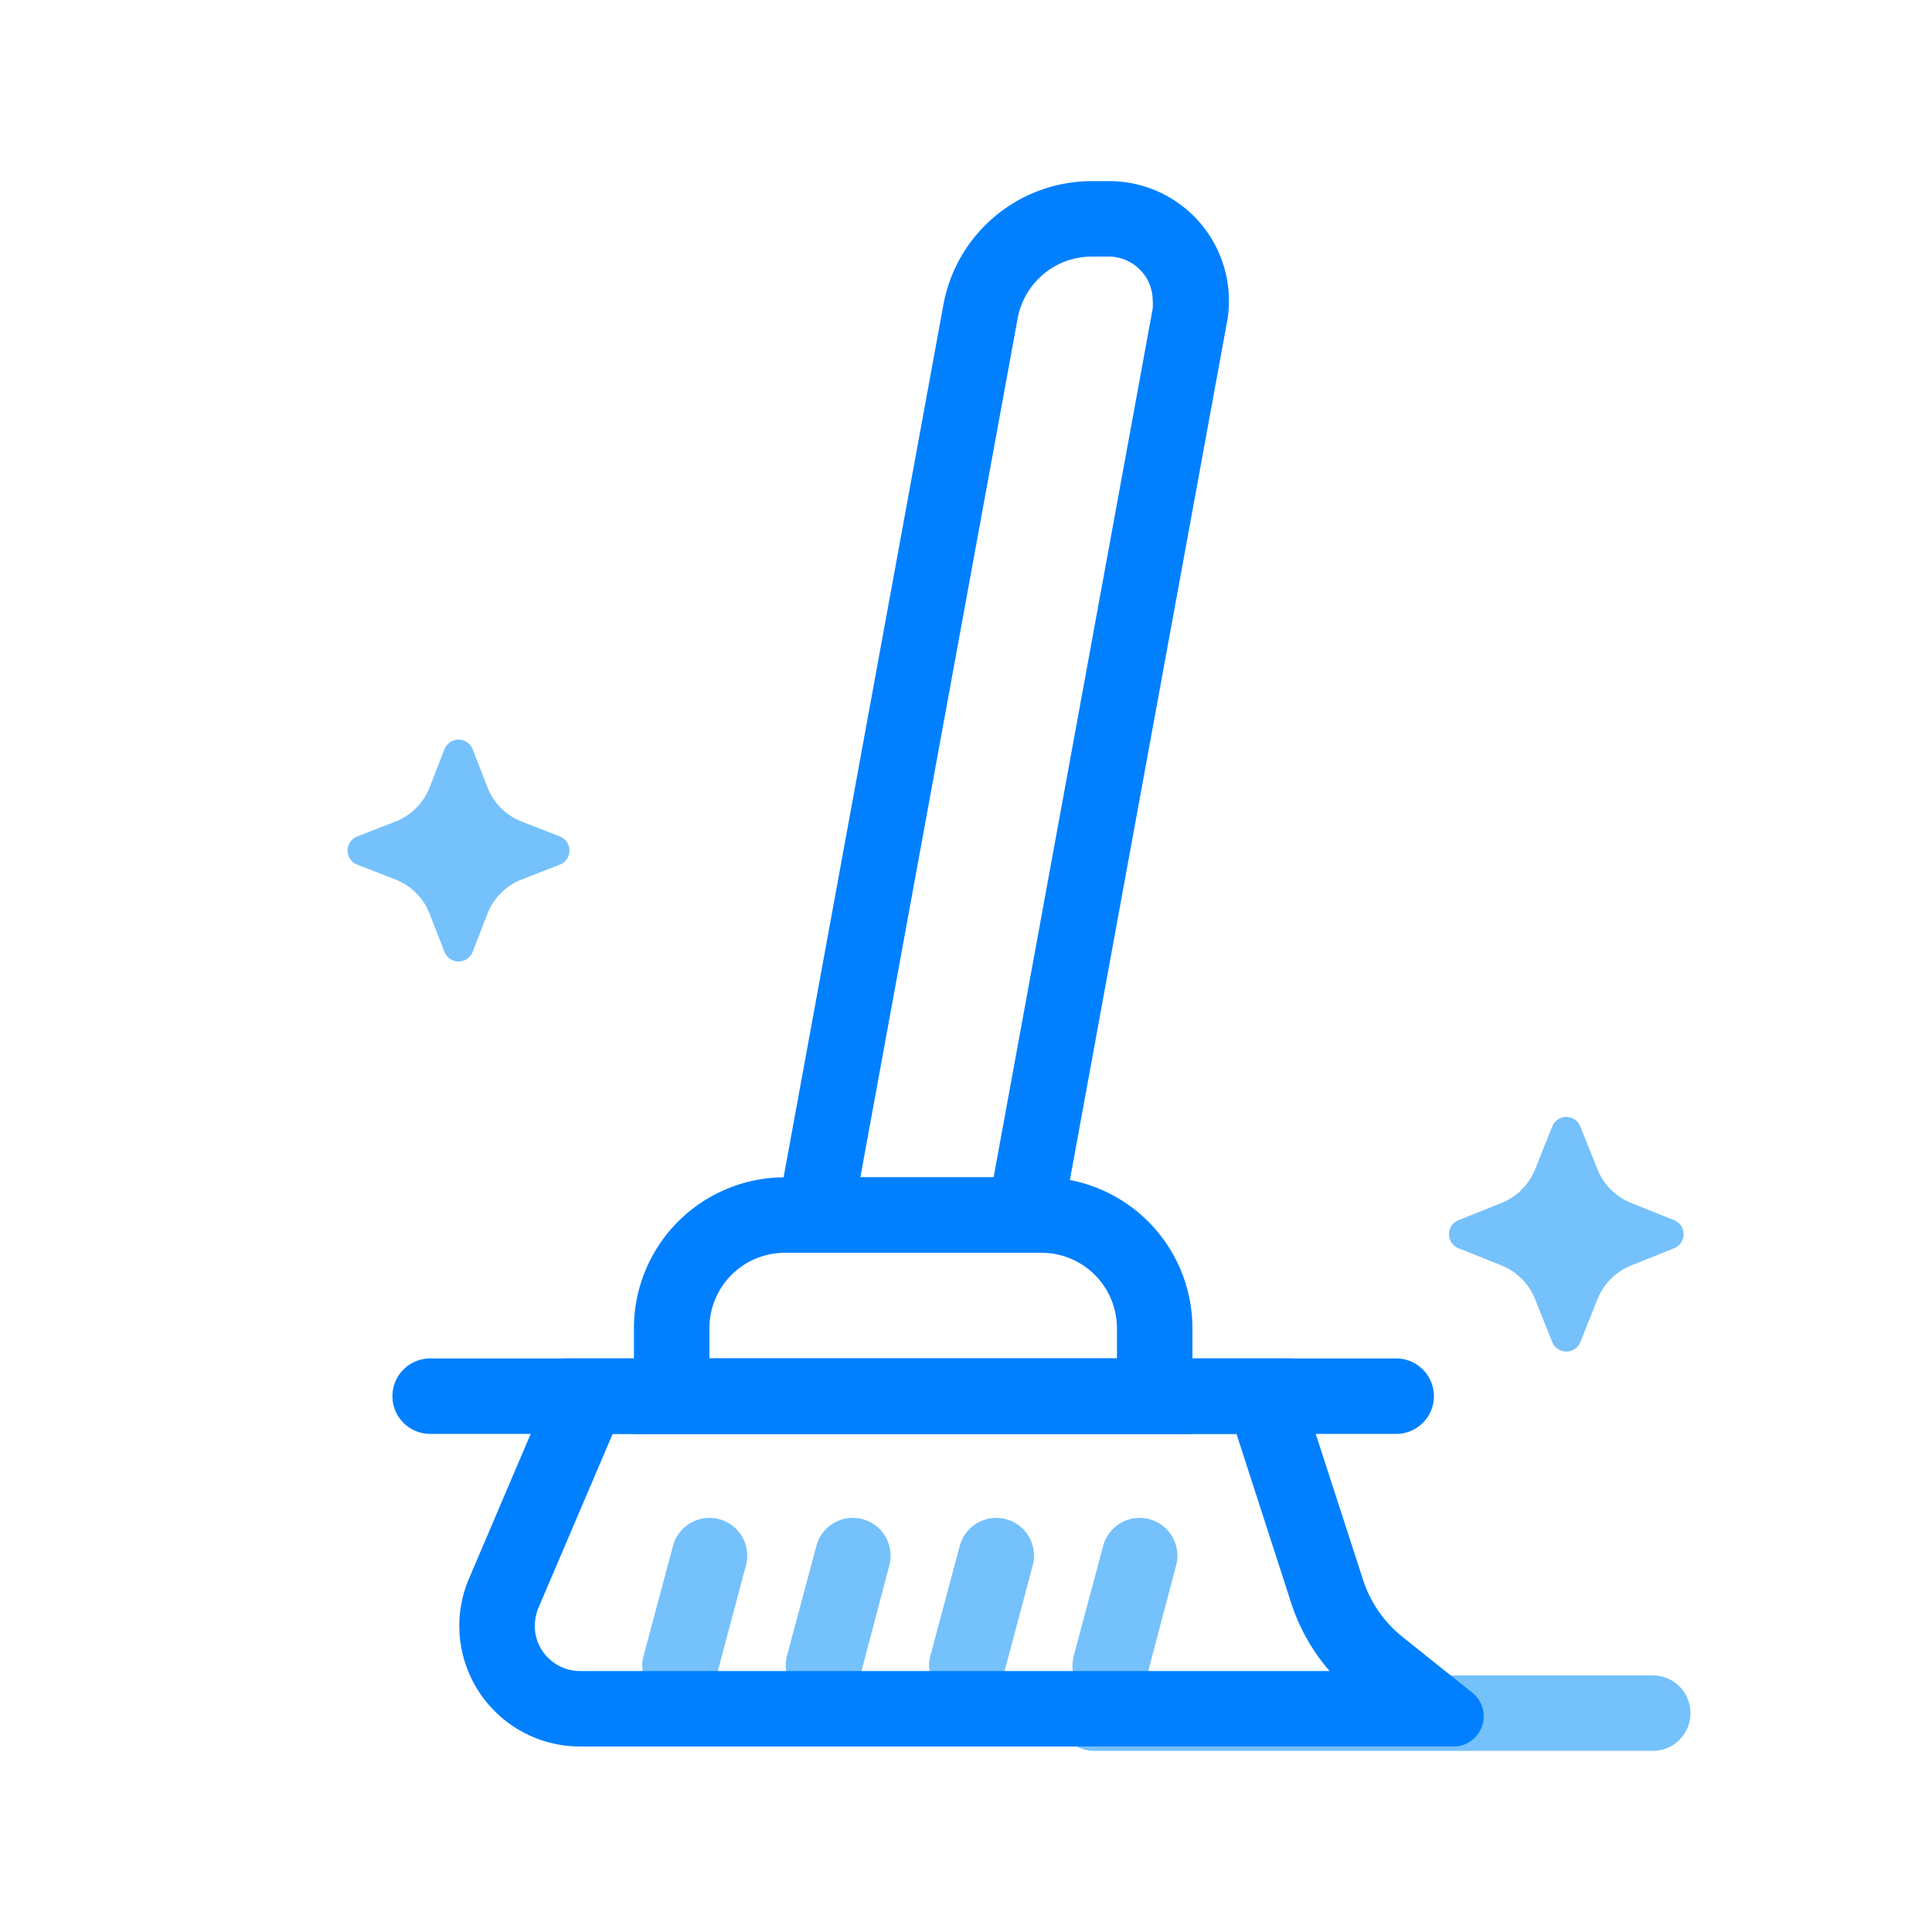 <?xml version="1.0" standalone="no"?><!DOCTYPE svg PUBLIC "-//W3C//DTD SVG 1.1//EN" "http://www.w3.org/Graphics/SVG/1.1/DTD/svg11.dtd"><svg t="1690361520456" class="icon" viewBox="0 0 1024 1024" version="1.1" xmlns="http://www.w3.org/2000/svg" p-id="10559" xmlns:xlink="http://www.w3.org/1999/xlink" width="200" height="200"><path d="M580 888h296a20 20 0 0 1 20 20 20 20 0 0 1-20 20h-296a20 20 0 0 1-20-20 20 20 0 0 1 20-20zM493.2 877.28l15.52-58a20 20 0 0 1 24.48-14.08 20 20 0 0 1 14.16 24.48L531.84 888a20 20 0 0 1-24.56 14.16 20 20 0 0 1-14.08-24.88zM341.2 877.28l15.52-58a20 20 0 0 1 24.48-14.08 20 20 0 0 1 14.16 24.48L379.84 888a20 20 0 0 1-24.56 14.16 20 20 0 0 1-14.08-24.88zM417.2 877.28l15.52-58a20 20 0 0 1 24.48-14.08 20 20 0 0 1 14.16 24.48L456 888a20 20 0 0 1-24.56 14.16 20 20 0 0 1-14.24-24.88z" fill="#75C1FB" p-id="10560"></path><path d="M569.2 877.28l15.52-58a20 20 0 0 1 24.48-14.08 20 20 0 0 1 14.16 24.48L608 888a20 20 0 0 1-24.56 14.16 20 20 0 0 1-14.24-24.88z" fill="#75C1FB" p-id="10561"></path><path d="M684.32 849.52L655.36 760H324.72l-39.36 92.24a25.84 25.84 0 0 0-1.92 9.44 24 24 0 0 0 24 24h397.28a104 104 0 0 1-20.4-36.16zM298.32 720h386.08l38 117.2a64 64 0 0 0 20.88 30.32l37.12 29.68a16 16 0 0 1-10 28.48H307.44a64 64 0 0 1-64-64 63.36 63.36 0 0 1 5.2-25.12z" fill="#0080FF" p-id="10562"></path><path d="M228 720h512a20 20 0 0 1 20 20 20 20 0 0 1-20 20h-512a20 20 0 0 1-20-20 20 20 0 0 1 20-20z" fill="#0080FF" p-id="10563"></path><path d="M376 720h216v-16a40 40 0 0 0-40-40H416a40 40 0 0 0-40 40z m40-96h136a80 80 0 0 1 80 80v56H336v-56a80 80 0 0 1 80-80z" fill="#0080FF" p-id="10564"></path><path d="M526.64 624l84.32-460.48a24.4 24.4 0 0 0 0-4.16A23.36 23.36 0 0 0 588 136h-9.28a40 40 0 0 0-39.36 32.8L456 624z m52.08-528h9.28a63.44 63.44 0 0 1 63.36 63.36 60 60 0 0 1-1.04 11.36L560 664H408l92-502.4a80 80 0 0 1 78.72-65.6z" fill="#0080FF" p-id="10565"></path><path d="M250.48 397.04l8 20.56a32 32 0 0 0 17.76 17.76l20.56 8a8 8 0 0 1 4.48 10.4 8 8 0 0 1-4.48 4.48l-20.56 8a32 32 0 0 0-17.76 17.76l-8 20.56a8 8 0 0 1-14.88 0l-8-20.56a32 32 0 0 0-17.76-17.76l-20.56-8a8 8 0 0 1-4.48-10.4 8 8 0 0 1 4.48-4.48l20.56-8a32 32 0 0 0 17.76-17.76l8-20.56a8 8 0 0 1 10.4-4.48 8 8 0 0 1 4.48 4.48zM837.6 597.04l9.12 22.8a32 32 0 0 0 17.84 17.76l22.8 9.12a8 8 0 0 1 4.4 10.4 8 8 0 0 1-4.4 4.48l-22.8 9.12a32 32 0 0 0-17.84 17.84l-9.12 22.8a8 8 0 0 1-10.4 4.4 8 8 0 0 1-4.48-4.4l-9.12-22.8a32 32 0 0 0-17.76-17.84l-22.8-9.12a8 8 0 0 1-4.48-10.4 8 8 0 0 1 4.48-4.48l22.8-9.12a32 32 0 0 0 17.76-17.76l9.12-22.8a8 8 0 0 1 10.4-4.48 8 8 0 0 1 4.48 4.48z" fill="#75C1FB" p-id="10566"></path></svg>